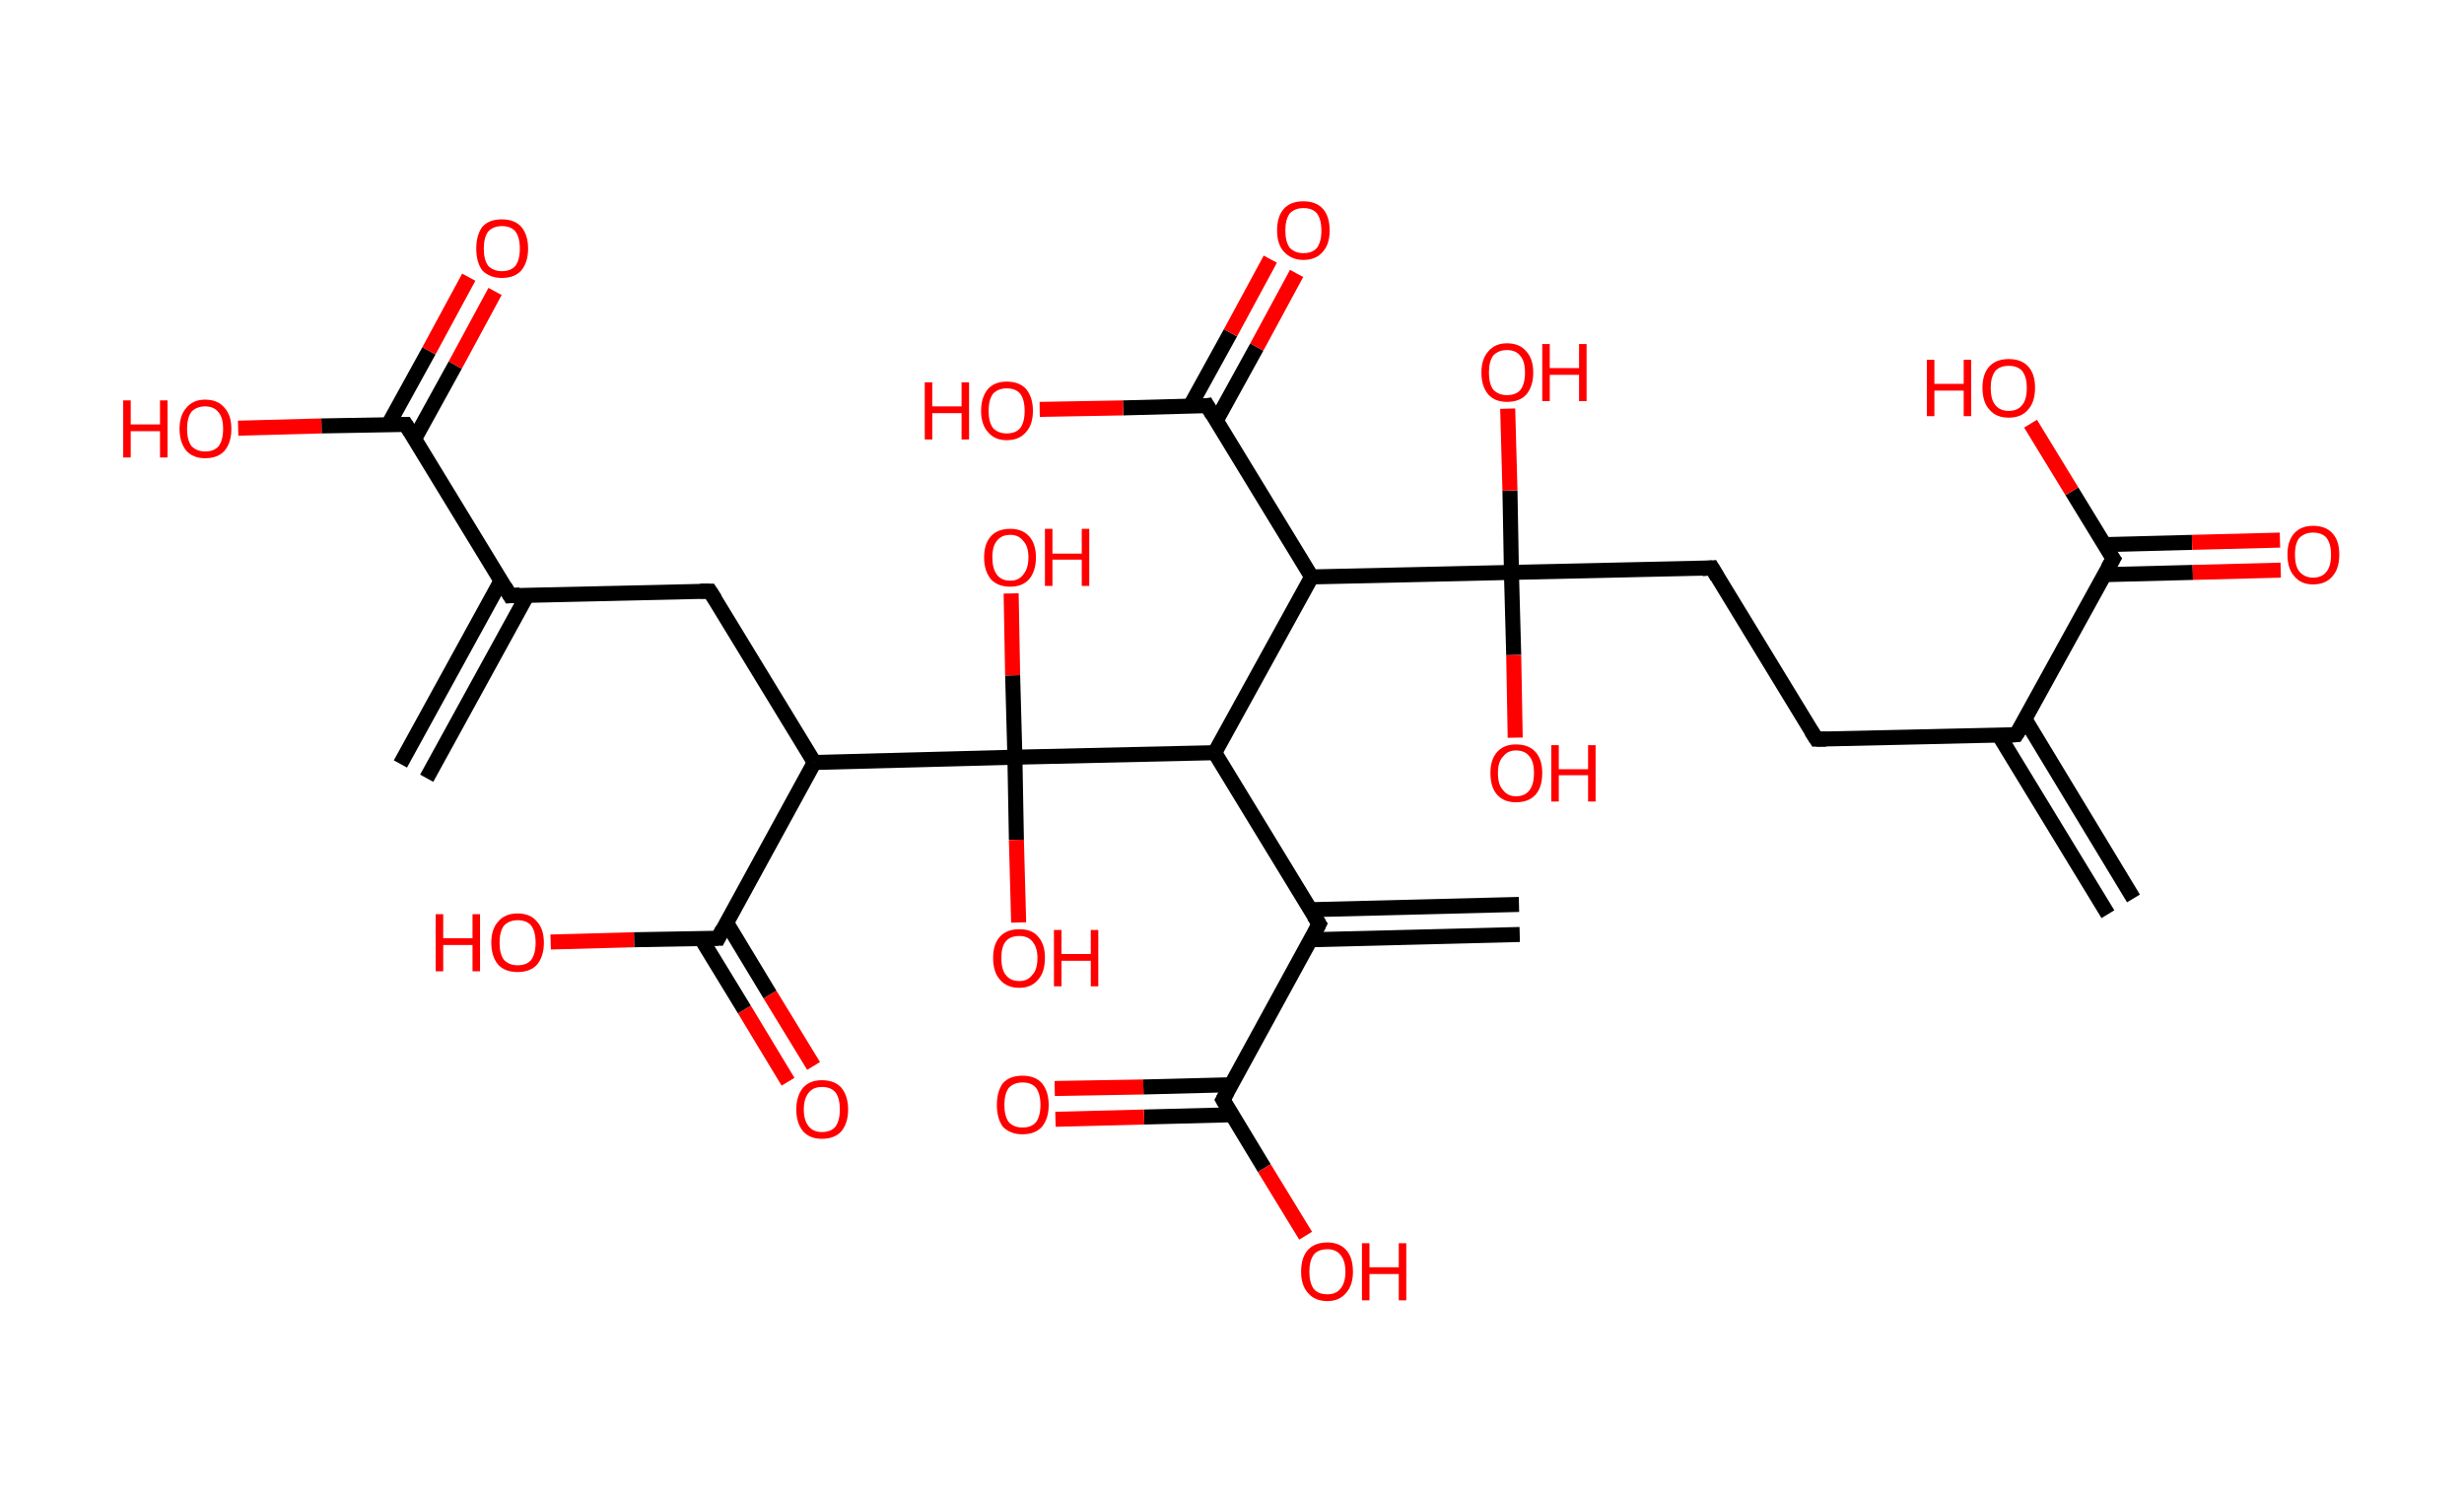 <?xml version='1.0' encoding='ASCII' standalone='yes'?>
<svg xmlns="http://www.w3.org/2000/svg" xmlns:rdkit="http://www.rdkit.org/xml" xmlns:xlink="http://www.w3.org/1999/xlink" version="1.1" baseProfile="full" xml:space="preserve" width="328px" height="200px" viewBox="0 0 328 200">
<!-- END OF HEADER -->
<rect style="opacity:1.0;fill:#FFFFFF;stroke:none" width="328.0" height="200.0" x="0.0" y="0.0"> </rect>
<path class="bond-0 atom-0 atom-1" d="M 280.6,121.7 L 266.1,97.9" style="fill:none;fill-rule:evenodd;stroke:#000000;stroke-width:2.0px;stroke-linecap:butt;stroke-linejoin:miter;stroke-opacity:1"/>
<path class="bond-0 atom-0 atom-1" d="M 284.0,119.6 L 269.6,95.8" style="fill:none;fill-rule:evenodd;stroke:#000000;stroke-width:2.0px;stroke-linecap:butt;stroke-linejoin:miter;stroke-opacity:1"/>
<path class="bond-1 atom-1 atom-2" d="M 268.4,97.8 L 241.8,98.4" style="fill:none;fill-rule:evenodd;stroke:#000000;stroke-width:2.0px;stroke-linecap:butt;stroke-linejoin:miter;stroke-opacity:1"/>
<path class="bond-2 atom-2 atom-3" d="M 241.8,98.4 L 227.9,75.6" style="fill:none;fill-rule:evenodd;stroke:#000000;stroke-width:2.0px;stroke-linecap:butt;stroke-linejoin:miter;stroke-opacity:1"/>
<path class="bond-3 atom-3 atom-4" d="M 227.9,75.6 L 201.2,76.2" style="fill:none;fill-rule:evenodd;stroke:#000000;stroke-width:2.0px;stroke-linecap:butt;stroke-linejoin:miter;stroke-opacity:1"/>
<path class="bond-4 atom-4 atom-5" d="M 201.2,76.2 L 201.0,65.3" style="fill:none;fill-rule:evenodd;stroke:#000000;stroke-width:2.0px;stroke-linecap:butt;stroke-linejoin:miter;stroke-opacity:1"/>
<path class="bond-4 atom-4 atom-5" d="M 201.0,65.3 L 200.7,54.4" style="fill:none;fill-rule:evenodd;stroke:#FF0000;stroke-width:2.0px;stroke-linecap:butt;stroke-linejoin:miter;stroke-opacity:1"/>
<path class="bond-5 atom-4 atom-6" d="M 201.2,76.2 L 201.5,87.2" style="fill:none;fill-rule:evenodd;stroke:#000000;stroke-width:2.0px;stroke-linecap:butt;stroke-linejoin:miter;stroke-opacity:1"/>
<path class="bond-5 atom-4 atom-6" d="M 201.5,87.2 L 201.7,98.2" style="fill:none;fill-rule:evenodd;stroke:#FF0000;stroke-width:2.0px;stroke-linecap:butt;stroke-linejoin:miter;stroke-opacity:1"/>
<path class="bond-6 atom-4 atom-7" d="M 201.2,76.2 L 174.6,76.8" style="fill:none;fill-rule:evenodd;stroke:#000000;stroke-width:2.0px;stroke-linecap:butt;stroke-linejoin:miter;stroke-opacity:1"/>
<path class="bond-7 atom-7 atom-8" d="M 174.6,76.8 L 160.7,54.0" style="fill:none;fill-rule:evenodd;stroke:#000000;stroke-width:2.0px;stroke-linecap:butt;stroke-linejoin:miter;stroke-opacity:1"/>
<path class="bond-8 atom-8 atom-9" d="M 161.9,56.0 L 167.3,46.2" style="fill:none;fill-rule:evenodd;stroke:#000000;stroke-width:2.0px;stroke-linecap:butt;stroke-linejoin:miter;stroke-opacity:1"/>
<path class="bond-8 atom-8 atom-9" d="M 167.3,46.2 L 172.6,36.4" style="fill:none;fill-rule:evenodd;stroke:#FF0000;stroke-width:2.0px;stroke-linecap:butt;stroke-linejoin:miter;stroke-opacity:1"/>
<path class="bond-8 atom-8 atom-9" d="M 158.4,54.1 L 163.8,44.3" style="fill:none;fill-rule:evenodd;stroke:#000000;stroke-width:2.0px;stroke-linecap:butt;stroke-linejoin:miter;stroke-opacity:1"/>
<path class="bond-8 atom-8 atom-9" d="M 163.8,44.3 L 169.1,34.5" style="fill:none;fill-rule:evenodd;stroke:#FF0000;stroke-width:2.0px;stroke-linecap:butt;stroke-linejoin:miter;stroke-opacity:1"/>
<path class="bond-9 atom-8 atom-10" d="M 160.7,54.0 L 149.5,54.3" style="fill:none;fill-rule:evenodd;stroke:#000000;stroke-width:2.0px;stroke-linecap:butt;stroke-linejoin:miter;stroke-opacity:1"/>
<path class="bond-9 atom-8 atom-10" d="M 149.5,54.3 L 138.4,54.5" style="fill:none;fill-rule:evenodd;stroke:#FF0000;stroke-width:2.0px;stroke-linecap:butt;stroke-linejoin:miter;stroke-opacity:1"/>
<path class="bond-10 atom-7 atom-11" d="M 174.6,76.8 L 161.7,100.2" style="fill:none;fill-rule:evenodd;stroke:#000000;stroke-width:2.0px;stroke-linecap:butt;stroke-linejoin:miter;stroke-opacity:1"/>
<path class="bond-11 atom-11 atom-12" d="M 161.7,100.2 L 175.6,123.0" style="fill:none;fill-rule:evenodd;stroke:#000000;stroke-width:2.0px;stroke-linecap:butt;stroke-linejoin:miter;stroke-opacity:1"/>
<path class="bond-12 atom-12 atom-13" d="M 174.5,125.1 L 202.3,124.4" style="fill:none;fill-rule:evenodd;stroke:#000000;stroke-width:2.0px;stroke-linecap:butt;stroke-linejoin:miter;stroke-opacity:1"/>
<path class="bond-12 atom-12 atom-13" d="M 174.4,121.1 L 202.2,120.4" style="fill:none;fill-rule:evenodd;stroke:#000000;stroke-width:2.0px;stroke-linecap:butt;stroke-linejoin:miter;stroke-opacity:1"/>
<path class="bond-13 atom-12 atom-14" d="M 175.6,123.0 L 162.8,146.4" style="fill:none;fill-rule:evenodd;stroke:#000000;stroke-width:2.0px;stroke-linecap:butt;stroke-linejoin:miter;stroke-opacity:1"/>
<path class="bond-14 atom-14 atom-15" d="M 163.9,144.4 L 152.2,144.7" style="fill:none;fill-rule:evenodd;stroke:#000000;stroke-width:2.0px;stroke-linecap:butt;stroke-linejoin:miter;stroke-opacity:1"/>
<path class="bond-14 atom-14 atom-15" d="M 152.2,144.7 L 140.4,144.9" style="fill:none;fill-rule:evenodd;stroke:#FF0000;stroke-width:2.0px;stroke-linecap:butt;stroke-linejoin:miter;stroke-opacity:1"/>
<path class="bond-14 atom-14 atom-15" d="M 164.0,148.4 L 152.3,148.7" style="fill:none;fill-rule:evenodd;stroke:#000000;stroke-width:2.0px;stroke-linecap:butt;stroke-linejoin:miter;stroke-opacity:1"/>
<path class="bond-14 atom-14 atom-15" d="M 152.3,148.7 L 140.5,149.0" style="fill:none;fill-rule:evenodd;stroke:#FF0000;stroke-width:2.0px;stroke-linecap:butt;stroke-linejoin:miter;stroke-opacity:1"/>
<path class="bond-15 atom-14 atom-16" d="M 162.8,146.4 L 168.3,155.5" style="fill:none;fill-rule:evenodd;stroke:#000000;stroke-width:2.0px;stroke-linecap:butt;stroke-linejoin:miter;stroke-opacity:1"/>
<path class="bond-15 atom-14 atom-16" d="M 168.3,155.5 L 173.8,164.5" style="fill:none;fill-rule:evenodd;stroke:#FF0000;stroke-width:2.0px;stroke-linecap:butt;stroke-linejoin:miter;stroke-opacity:1"/>
<path class="bond-16 atom-11 atom-17" d="M 161.7,100.2 L 135.1,100.8" style="fill:none;fill-rule:evenodd;stroke:#000000;stroke-width:2.0px;stroke-linecap:butt;stroke-linejoin:miter;stroke-opacity:1"/>
<path class="bond-17 atom-17 atom-18" d="M 135.1,100.8 L 135.3,111.8" style="fill:none;fill-rule:evenodd;stroke:#000000;stroke-width:2.0px;stroke-linecap:butt;stroke-linejoin:miter;stroke-opacity:1"/>
<path class="bond-17 atom-17 atom-18" d="M 135.3,111.8 L 135.6,122.8" style="fill:none;fill-rule:evenodd;stroke:#FF0000;stroke-width:2.0px;stroke-linecap:butt;stroke-linejoin:miter;stroke-opacity:1"/>
<path class="bond-18 atom-17 atom-19" d="M 135.1,100.8 L 134.8,89.9" style="fill:none;fill-rule:evenodd;stroke:#000000;stroke-width:2.0px;stroke-linecap:butt;stroke-linejoin:miter;stroke-opacity:1"/>
<path class="bond-18 atom-17 atom-19" d="M 134.8,89.9 L 134.6,79.0" style="fill:none;fill-rule:evenodd;stroke:#FF0000;stroke-width:2.0px;stroke-linecap:butt;stroke-linejoin:miter;stroke-opacity:1"/>
<path class="bond-19 atom-17 atom-20" d="M 135.1,100.8 L 108.4,101.5" style="fill:none;fill-rule:evenodd;stroke:#000000;stroke-width:2.0px;stroke-linecap:butt;stroke-linejoin:miter;stroke-opacity:1"/>
<path class="bond-20 atom-20 atom-21" d="M 108.4,101.5 L 94.5,78.7" style="fill:none;fill-rule:evenodd;stroke:#000000;stroke-width:2.0px;stroke-linecap:butt;stroke-linejoin:miter;stroke-opacity:1"/>
<path class="bond-21 atom-21 atom-22" d="M 94.5,78.7 L 67.9,79.3" style="fill:none;fill-rule:evenodd;stroke:#000000;stroke-width:2.0px;stroke-linecap:butt;stroke-linejoin:miter;stroke-opacity:1"/>
<path class="bond-22 atom-22 atom-23" d="M 66.7,77.3 L 53.3,101.7" style="fill:none;fill-rule:evenodd;stroke:#000000;stroke-width:2.0px;stroke-linecap:butt;stroke-linejoin:miter;stroke-opacity:1"/>
<path class="bond-22 atom-22 atom-23" d="M 70.2,79.2 L 56.8,103.6" style="fill:none;fill-rule:evenodd;stroke:#000000;stroke-width:2.0px;stroke-linecap:butt;stroke-linejoin:miter;stroke-opacity:1"/>
<path class="bond-23 atom-22 atom-24" d="M 67.9,79.3 L 54.0,56.5" style="fill:none;fill-rule:evenodd;stroke:#000000;stroke-width:2.0px;stroke-linecap:butt;stroke-linejoin:miter;stroke-opacity:1"/>
<path class="bond-24 atom-24 atom-25" d="M 55.2,58.4 L 60.6,48.6" style="fill:none;fill-rule:evenodd;stroke:#000000;stroke-width:2.0px;stroke-linecap:butt;stroke-linejoin:miter;stroke-opacity:1"/>
<path class="bond-24 atom-24 atom-25" d="M 60.6,48.6 L 65.9,38.8" style="fill:none;fill-rule:evenodd;stroke:#FF0000;stroke-width:2.0px;stroke-linecap:butt;stroke-linejoin:miter;stroke-opacity:1"/>
<path class="bond-24 atom-24 atom-25" d="M 51.7,56.5 L 57.1,46.7" style="fill:none;fill-rule:evenodd;stroke:#000000;stroke-width:2.0px;stroke-linecap:butt;stroke-linejoin:miter;stroke-opacity:1"/>
<path class="bond-24 atom-24 atom-25" d="M 57.1,46.7 L 62.4,36.9" style="fill:none;fill-rule:evenodd;stroke:#FF0000;stroke-width:2.0px;stroke-linecap:butt;stroke-linejoin:miter;stroke-opacity:1"/>
<path class="bond-25 atom-24 atom-26" d="M 54.0,56.5 L 42.8,56.7" style="fill:none;fill-rule:evenodd;stroke:#000000;stroke-width:2.0px;stroke-linecap:butt;stroke-linejoin:miter;stroke-opacity:1"/>
<path class="bond-25 atom-24 atom-26" d="M 42.8,56.7 L 31.7,57.0" style="fill:none;fill-rule:evenodd;stroke:#FF0000;stroke-width:2.0px;stroke-linecap:butt;stroke-linejoin:miter;stroke-opacity:1"/>
<path class="bond-26 atom-20 atom-27" d="M 108.4,101.5 L 95.6,124.9" style="fill:none;fill-rule:evenodd;stroke:#000000;stroke-width:2.0px;stroke-linecap:butt;stroke-linejoin:miter;stroke-opacity:1"/>
<path class="bond-27 atom-27 atom-28" d="M 93.3,124.9 L 99.1,134.4" style="fill:none;fill-rule:evenodd;stroke:#000000;stroke-width:2.0px;stroke-linecap:butt;stroke-linejoin:miter;stroke-opacity:1"/>
<path class="bond-27 atom-27 atom-28" d="M 99.1,134.4 L 104.9,144.0" style="fill:none;fill-rule:evenodd;stroke:#FF0000;stroke-width:2.0px;stroke-linecap:butt;stroke-linejoin:miter;stroke-opacity:1"/>
<path class="bond-27 atom-27 atom-28" d="M 96.7,122.8 L 102.5,132.4" style="fill:none;fill-rule:evenodd;stroke:#000000;stroke-width:2.0px;stroke-linecap:butt;stroke-linejoin:miter;stroke-opacity:1"/>
<path class="bond-27 atom-27 atom-28" d="M 102.5,132.4 L 108.3,141.9" style="fill:none;fill-rule:evenodd;stroke:#FF0000;stroke-width:2.0px;stroke-linecap:butt;stroke-linejoin:miter;stroke-opacity:1"/>
<path class="bond-28 atom-27 atom-29" d="M 95.6,124.9 L 84.4,125.1" style="fill:none;fill-rule:evenodd;stroke:#000000;stroke-width:2.0px;stroke-linecap:butt;stroke-linejoin:miter;stroke-opacity:1"/>
<path class="bond-28 atom-27 atom-29" d="M 84.4,125.1 L 73.3,125.4" style="fill:none;fill-rule:evenodd;stroke:#FF0000;stroke-width:2.0px;stroke-linecap:butt;stroke-linejoin:miter;stroke-opacity:1"/>
<path class="bond-29 atom-1 atom-30" d="M 268.4,97.8 L 281.3,74.4" style="fill:none;fill-rule:evenodd;stroke:#000000;stroke-width:2.0px;stroke-linecap:butt;stroke-linejoin:miter;stroke-opacity:1"/>
<path class="bond-30 atom-30 atom-31" d="M 280.1,76.5 L 291.9,76.2" style="fill:none;fill-rule:evenodd;stroke:#000000;stroke-width:2.0px;stroke-linecap:butt;stroke-linejoin:miter;stroke-opacity:1"/>
<path class="bond-30 atom-30 atom-31" d="M 291.9,76.2 L 303.6,75.9" style="fill:none;fill-rule:evenodd;stroke:#FF0000;stroke-width:2.0px;stroke-linecap:butt;stroke-linejoin:miter;stroke-opacity:1"/>
<path class="bond-30 atom-30 atom-31" d="M 280.1,72.5 L 291.8,72.2" style="fill:none;fill-rule:evenodd;stroke:#000000;stroke-width:2.0px;stroke-linecap:butt;stroke-linejoin:miter;stroke-opacity:1"/>
<path class="bond-30 atom-30 atom-31" d="M 291.8,72.2 L 303.5,71.9" style="fill:none;fill-rule:evenodd;stroke:#FF0000;stroke-width:2.0px;stroke-linecap:butt;stroke-linejoin:miter;stroke-opacity:1"/>
<path class="bond-31 atom-30 atom-32" d="M 281.3,74.4 L 275.8,65.4" style="fill:none;fill-rule:evenodd;stroke:#000000;stroke-width:2.0px;stroke-linecap:butt;stroke-linejoin:miter;stroke-opacity:1"/>
<path class="bond-31 atom-30 atom-32" d="M 275.8,65.4 L 270.3,56.4" style="fill:none;fill-rule:evenodd;stroke:#FF0000;stroke-width:2.0px;stroke-linecap:butt;stroke-linejoin:miter;stroke-opacity:1"/>
<path d="M 267.1,97.9 L 268.4,97.8 L 269.1,96.7" style="fill:none;stroke:#000000;stroke-width:2.0px;stroke-linecap:butt;stroke-linejoin:miter;stroke-opacity:1;"/>
<path d="M 243.1,98.4 L 241.8,98.4 L 241.1,97.3" style="fill:none;stroke:#000000;stroke-width:2.0px;stroke-linecap:butt;stroke-linejoin:miter;stroke-opacity:1;"/>
<path d="M 228.6,76.8 L 227.9,75.6 L 226.6,75.7" style="fill:none;stroke:#000000;stroke-width:2.0px;stroke-linecap:butt;stroke-linejoin:miter;stroke-opacity:1;"/>
<path d="M 161.4,55.2 L 160.7,54.0 L 160.1,54.1" style="fill:none;stroke:#000000;stroke-width:2.0px;stroke-linecap:butt;stroke-linejoin:miter;stroke-opacity:1;"/>
<path d="M 174.9,121.9 L 175.6,123.0 L 175.0,124.2" style="fill:none;stroke:#000000;stroke-width:2.0px;stroke-linecap:butt;stroke-linejoin:miter;stroke-opacity:1;"/>
<path d="M 163.4,145.3 L 162.8,146.4 L 163.1,146.9" style="fill:none;stroke:#000000;stroke-width:2.0px;stroke-linecap:butt;stroke-linejoin:miter;stroke-opacity:1;"/>
<path d="M 95.2,79.8 L 94.5,78.7 L 93.2,78.7" style="fill:none;stroke:#000000;stroke-width:2.0px;stroke-linecap:butt;stroke-linejoin:miter;stroke-opacity:1;"/>
<path d="M 69.2,79.2 L 67.9,79.3 L 67.2,78.1" style="fill:none;stroke:#000000;stroke-width:2.0px;stroke-linecap:butt;stroke-linejoin:miter;stroke-opacity:1;"/>
<path d="M 54.7,57.6 L 54.0,56.5 L 53.4,56.5" style="fill:none;stroke:#000000;stroke-width:2.0px;stroke-linecap:butt;stroke-linejoin:miter;stroke-opacity:1;"/>
<path d="M 96.2,123.7 L 95.6,124.9 L 95.0,124.9" style="fill:none;stroke:#000000;stroke-width:2.0px;stroke-linecap:butt;stroke-linejoin:miter;stroke-opacity:1;"/>
<path d="M 280.6,75.6 L 281.3,74.4 L 281.0,74.0" style="fill:none;stroke:#000000;stroke-width:2.0px;stroke-linecap:butt;stroke-linejoin:miter;stroke-opacity:1;"/>
<path class="atom-5" d="M 197.2 49.6 Q 197.2 47.8, 198.1 46.8 Q 199.0 45.7, 200.6 45.7 Q 202.3 45.7, 203.2 46.8 Q 204.1 47.8, 204.1 49.6 Q 204.1 51.4, 203.2 52.5 Q 202.3 53.5, 200.6 53.5 Q 199.0 53.5, 198.1 52.5 Q 197.2 51.4, 197.2 49.6 M 200.6 52.6 Q 201.8 52.6, 202.4 51.9 Q 203.0 51.1, 203.0 49.6 Q 203.0 48.1, 202.4 47.4 Q 201.8 46.6, 200.6 46.6 Q 199.5 46.6, 198.8 47.3 Q 198.2 48.1, 198.2 49.6 Q 198.2 51.1, 198.8 51.9 Q 199.5 52.6, 200.6 52.6 " fill="#FF0000"/>
<path class="atom-5" d="M 205.3 45.8 L 206.3 45.8 L 206.3 49.0 L 210.2 49.0 L 210.2 45.8 L 211.2 45.8 L 211.2 53.4 L 210.2 53.4 L 210.2 49.9 L 206.3 49.9 L 206.3 53.4 L 205.3 53.4 L 205.3 45.8 " fill="#FF0000"/>
<path class="atom-6" d="M 198.4 102.9 Q 198.4 101.1, 199.3 100.1 Q 200.2 99.1, 201.8 99.1 Q 203.5 99.1, 204.4 100.1 Q 205.3 101.1, 205.3 102.9 Q 205.3 104.8, 204.4 105.8 Q 203.5 106.8, 201.8 106.8 Q 200.2 106.8, 199.3 105.8 Q 198.4 104.8, 198.4 102.9 M 201.8 106.0 Q 203.0 106.0, 203.6 105.2 Q 204.2 104.4, 204.2 102.9 Q 204.2 101.4, 203.6 100.7 Q 203.0 99.9, 201.8 99.9 Q 200.7 99.9, 200.1 100.7 Q 199.4 101.4, 199.4 102.9 Q 199.4 104.5, 200.1 105.2 Q 200.7 106.0, 201.8 106.0 " fill="#FF0000"/>
<path class="atom-6" d="M 206.5 99.2 L 207.5 99.2 L 207.5 102.4 L 211.4 102.4 L 211.4 99.2 L 212.4 99.2 L 212.4 106.7 L 211.4 106.7 L 211.4 103.2 L 207.5 103.2 L 207.5 106.7 L 206.5 106.7 L 206.5 99.2 " fill="#FF0000"/>
<path class="atom-9" d="M 170.0 30.7 Q 170.0 28.8, 170.9 27.8 Q 171.8 26.8, 173.5 26.8 Q 175.2 26.8, 176.1 27.8 Q 177.0 28.8, 177.0 30.7 Q 177.0 32.5, 176.1 33.5 Q 175.2 34.6, 173.5 34.6 Q 171.9 34.6, 170.9 33.5 Q 170.0 32.5, 170.0 30.7 M 173.5 33.7 Q 174.7 33.7, 175.3 33.0 Q 175.9 32.2, 175.9 30.7 Q 175.9 29.2, 175.3 28.4 Q 174.7 27.7, 173.5 27.7 Q 172.4 27.7, 171.7 28.4 Q 171.1 29.2, 171.1 30.7 Q 171.1 32.2, 171.7 33.0 Q 172.4 33.7, 173.5 33.7 " fill="#FF0000"/>
<path class="atom-10" d="M 123.1 50.9 L 124.1 50.9 L 124.1 54.1 L 128.0 54.1 L 128.0 50.9 L 129.0 50.9 L 129.0 58.5 L 128.0 58.5 L 128.0 55.0 L 124.1 55.0 L 124.1 58.5 L 123.1 58.5 L 123.1 50.9 " fill="#FF0000"/>
<path class="atom-10" d="M 130.6 54.7 Q 130.6 52.9, 131.5 51.8 Q 132.4 50.8, 134.0 50.8 Q 135.7 50.8, 136.6 51.8 Q 137.5 52.9, 137.5 54.7 Q 137.5 56.5, 136.6 57.5 Q 135.7 58.6, 134.0 58.6 Q 132.4 58.6, 131.5 57.5 Q 130.6 56.5, 130.6 54.7 M 134.0 57.7 Q 135.2 57.7, 135.8 57.0 Q 136.4 56.2, 136.4 54.7 Q 136.4 53.2, 135.8 52.4 Q 135.2 51.7, 134.0 51.7 Q 132.9 51.7, 132.2 52.4 Q 131.6 53.2, 131.6 54.7 Q 131.6 56.2, 132.2 57.0 Q 132.9 57.7, 134.0 57.7 " fill="#FF0000"/>
<path class="atom-15" d="M 132.7 147.1 Q 132.7 145.3, 133.5 144.2 Q 134.4 143.2, 136.1 143.2 Q 137.8 143.2, 138.7 144.2 Q 139.6 145.3, 139.6 147.1 Q 139.6 148.9, 138.7 150.0 Q 137.8 151.0, 136.1 151.0 Q 134.5 151.0, 133.5 150.0 Q 132.7 148.9, 132.7 147.1 M 136.1 150.1 Q 137.3 150.1, 137.9 149.4 Q 138.5 148.6, 138.5 147.1 Q 138.5 145.6, 137.9 144.8 Q 137.3 144.1, 136.1 144.1 Q 135.0 144.1, 134.3 144.8 Q 133.7 145.6, 133.7 147.1 Q 133.7 148.6, 134.3 149.4 Q 135.0 150.1, 136.1 150.1 " fill="#FF0000"/>
<path class="atom-16" d="M 173.2 169.3 Q 173.2 167.4, 174.1 166.4 Q 175.0 165.4, 176.7 165.4 Q 178.3 165.4, 179.2 166.4 Q 180.1 167.4, 180.1 169.3 Q 180.1 171.1, 179.2 172.1 Q 178.3 173.2, 176.7 173.2 Q 175.0 173.2, 174.1 172.1 Q 173.2 171.1, 173.2 169.3 M 176.7 172.3 Q 177.8 172.3, 178.4 171.6 Q 179.1 170.8, 179.1 169.3 Q 179.1 167.8, 178.4 167.0 Q 177.8 166.3, 176.7 166.3 Q 175.5 166.3, 174.9 167.0 Q 174.3 167.8, 174.3 169.3 Q 174.3 170.8, 174.9 171.6 Q 175.5 172.3, 176.7 172.3 " fill="#FF0000"/>
<path class="atom-16" d="M 181.3 165.5 L 182.3 165.5 L 182.3 168.7 L 186.2 168.7 L 186.2 165.5 L 187.2 165.5 L 187.2 173.1 L 186.2 173.1 L 186.2 169.6 L 182.3 169.6 L 182.3 173.1 L 181.3 173.1 L 181.3 165.5 " fill="#FF0000"/>
<path class="atom-18" d="M 132.2 127.5 Q 132.2 125.7, 133.1 124.7 Q 134.0 123.7, 135.7 123.7 Q 137.4 123.7, 138.2 124.7 Q 139.1 125.7, 139.1 127.5 Q 139.1 129.4, 138.2 130.4 Q 137.3 131.5, 135.7 131.5 Q 134.0 131.5, 133.1 130.4 Q 132.2 129.4, 132.2 127.5 M 135.7 130.6 Q 136.8 130.6, 137.4 129.8 Q 138.1 129.1, 138.1 127.5 Q 138.1 126.1, 137.4 125.3 Q 136.8 124.6, 135.7 124.6 Q 134.5 124.6, 133.9 125.3 Q 133.3 126.0, 133.3 127.5 Q 133.3 129.1, 133.9 129.8 Q 134.5 130.6, 135.7 130.6 " fill="#FF0000"/>
<path class="atom-18" d="M 140.3 123.8 L 141.3 123.8 L 141.3 127.0 L 145.2 127.0 L 145.2 123.8 L 146.2 123.8 L 146.2 131.3 L 145.2 131.3 L 145.2 127.9 L 141.3 127.9 L 141.3 131.3 L 140.3 131.3 L 140.3 123.8 " fill="#FF0000"/>
<path class="atom-19" d="M 131.0 74.2 Q 131.0 72.4, 131.9 71.4 Q 132.8 70.4, 134.5 70.4 Q 136.1 70.4, 137.0 71.4 Q 137.9 72.4, 137.9 74.2 Q 137.9 76.0, 137.0 77.1 Q 136.1 78.1, 134.5 78.1 Q 132.8 78.1, 131.9 77.1 Q 131.0 76.0, 131.0 74.2 M 134.5 77.3 Q 135.6 77.3, 136.2 76.5 Q 136.9 75.7, 136.9 74.2 Q 136.9 72.7, 136.2 72.0 Q 135.6 71.2, 134.5 71.2 Q 133.3 71.2, 132.7 72.0 Q 132.1 72.7, 132.1 74.2 Q 132.1 75.7, 132.7 76.5 Q 133.3 77.3, 134.5 77.3 " fill="#FF0000"/>
<path class="atom-19" d="M 139.1 70.4 L 140.1 70.4 L 140.1 73.7 L 144.0 73.7 L 144.0 70.4 L 145.0 70.4 L 145.0 78.0 L 144.0 78.0 L 144.0 74.5 L 140.1 74.5 L 140.1 78.0 L 139.1 78.0 L 139.1 70.4 " fill="#FF0000"/>
<path class="atom-25" d="M 63.4 33.1 Q 63.4 31.3, 64.2 30.2 Q 65.1 29.2, 66.8 29.2 Q 68.5 29.2, 69.4 30.2 Q 70.3 31.3, 70.3 33.1 Q 70.3 34.9, 69.4 36.0 Q 68.5 37.0, 66.8 37.0 Q 65.2 37.0, 64.2 36.0 Q 63.4 34.9, 63.4 33.1 M 66.8 36.1 Q 68.0 36.1, 68.6 35.4 Q 69.2 34.6, 69.2 33.1 Q 69.2 31.6, 68.6 30.8 Q 68.0 30.1, 66.8 30.1 Q 65.7 30.1, 65.0 30.8 Q 64.4 31.6, 64.4 33.1 Q 64.4 34.6, 65.0 35.4 Q 65.7 36.1, 66.8 36.1 " fill="#FF0000"/>
<path class="atom-26" d="M 16.4 53.3 L 17.4 53.3 L 17.4 56.5 L 21.3 56.5 L 21.3 53.3 L 22.3 53.3 L 22.3 60.9 L 21.3 60.9 L 21.3 57.4 L 17.4 57.4 L 17.4 60.9 L 16.4 60.9 L 16.4 53.3 " fill="#FF0000"/>
<path class="atom-26" d="M 23.9 57.1 Q 23.9 55.3, 24.8 54.3 Q 25.7 53.2, 27.3 53.2 Q 29.0 53.2, 29.9 54.3 Q 30.8 55.3, 30.8 57.1 Q 30.8 58.9, 29.9 60.0 Q 29.0 61.0, 27.3 61.0 Q 25.7 61.0, 24.8 60.0 Q 23.9 58.9, 23.9 57.1 M 27.3 60.1 Q 28.5 60.1, 29.1 59.4 Q 29.7 58.6, 29.7 57.1 Q 29.7 55.6, 29.1 54.9 Q 28.5 54.1, 27.3 54.1 Q 26.2 54.1, 25.5 54.8 Q 24.9 55.6, 24.9 57.1 Q 24.9 58.6, 25.5 59.4 Q 26.2 60.1, 27.3 60.1 " fill="#FF0000"/>
<path class="atom-28" d="M 106.0 147.7 Q 106.0 145.9, 106.9 144.8 Q 107.8 143.8, 109.4 143.8 Q 111.1 143.8, 112.0 144.8 Q 112.9 145.9, 112.9 147.7 Q 112.9 149.5, 112.0 150.6 Q 111.1 151.6, 109.4 151.6 Q 107.8 151.6, 106.9 150.6 Q 106.0 149.5, 106.0 147.7 M 109.4 150.7 Q 110.6 150.7, 111.2 150.0 Q 111.8 149.2, 111.8 147.7 Q 111.8 146.2, 111.2 145.4 Q 110.6 144.7, 109.4 144.7 Q 108.3 144.7, 107.7 145.4 Q 107.0 146.2, 107.0 147.7 Q 107.0 149.2, 107.7 150.0 Q 108.3 150.7, 109.4 150.7 " fill="#FF0000"/>
<path class="atom-29" d="M 58.0 121.7 L 59.0 121.7 L 59.0 124.9 L 62.9 124.9 L 62.9 121.7 L 63.9 121.7 L 63.9 129.3 L 62.9 129.3 L 62.9 125.8 L 59.0 125.8 L 59.0 129.3 L 58.0 129.3 L 58.0 121.7 " fill="#FF0000"/>
<path class="atom-29" d="M 65.4 125.5 Q 65.4 123.7, 66.3 122.7 Q 67.2 121.6, 68.9 121.6 Q 70.6 121.6, 71.5 122.7 Q 72.4 123.7, 72.4 125.5 Q 72.4 127.3, 71.5 128.4 Q 70.6 129.4, 68.9 129.4 Q 67.2 129.4, 66.3 128.4 Q 65.4 127.3, 65.4 125.5 M 68.9 128.5 Q 70.1 128.5, 70.7 127.8 Q 71.3 127.0, 71.3 125.5 Q 71.3 124.0, 70.7 123.2 Q 70.1 122.5, 68.9 122.5 Q 67.8 122.5, 67.1 123.2 Q 66.5 124.0, 66.5 125.5 Q 66.5 127.0, 67.1 127.8 Q 67.8 128.5, 68.9 128.5 " fill="#FF0000"/>
<path class="atom-31" d="M 304.5 73.8 Q 304.5 72.0, 305.4 71.0 Q 306.3 70.0, 307.9 70.0 Q 309.6 70.0, 310.5 71.0 Q 311.4 72.0, 311.4 73.8 Q 311.4 75.7, 310.5 76.7 Q 309.6 77.8, 307.9 77.8 Q 306.3 77.8, 305.4 76.7 Q 304.5 75.7, 304.5 73.8 M 307.9 76.9 Q 309.1 76.9, 309.7 76.1 Q 310.3 75.4, 310.3 73.8 Q 310.3 72.4, 309.7 71.6 Q 309.1 70.9, 307.9 70.9 Q 306.8 70.9, 306.1 71.6 Q 305.5 72.3, 305.5 73.8 Q 305.5 75.4, 306.1 76.1 Q 306.8 76.9, 307.9 76.9 " fill="#FF0000"/>
<path class="atom-32" d="M 256.5 47.9 L 257.5 47.9 L 257.5 51.1 L 261.4 51.1 L 261.4 47.9 L 262.4 47.9 L 262.4 55.4 L 261.4 55.4 L 261.4 52.0 L 257.5 52.0 L 257.5 55.4 L 256.5 55.4 L 256.5 47.9 " fill="#FF0000"/>
<path class="atom-32" d="M 263.9 51.6 Q 263.9 49.8, 264.8 48.8 Q 265.7 47.8, 267.4 47.8 Q 269.1 47.8, 270.0 48.8 Q 270.9 49.8, 270.9 51.6 Q 270.9 53.5, 270.0 54.5 Q 269.1 55.6, 267.4 55.6 Q 265.7 55.6, 264.8 54.5 Q 263.9 53.5, 263.9 51.6 M 267.4 54.7 Q 268.6 54.7, 269.2 53.9 Q 269.8 53.2, 269.8 51.6 Q 269.8 50.2, 269.2 49.4 Q 268.6 48.7, 267.4 48.7 Q 266.2 48.7, 265.6 49.4 Q 265.0 50.2, 265.0 51.6 Q 265.0 53.2, 265.6 53.9 Q 266.2 54.7, 267.4 54.7 " fill="#FF0000"/>
</svg>
